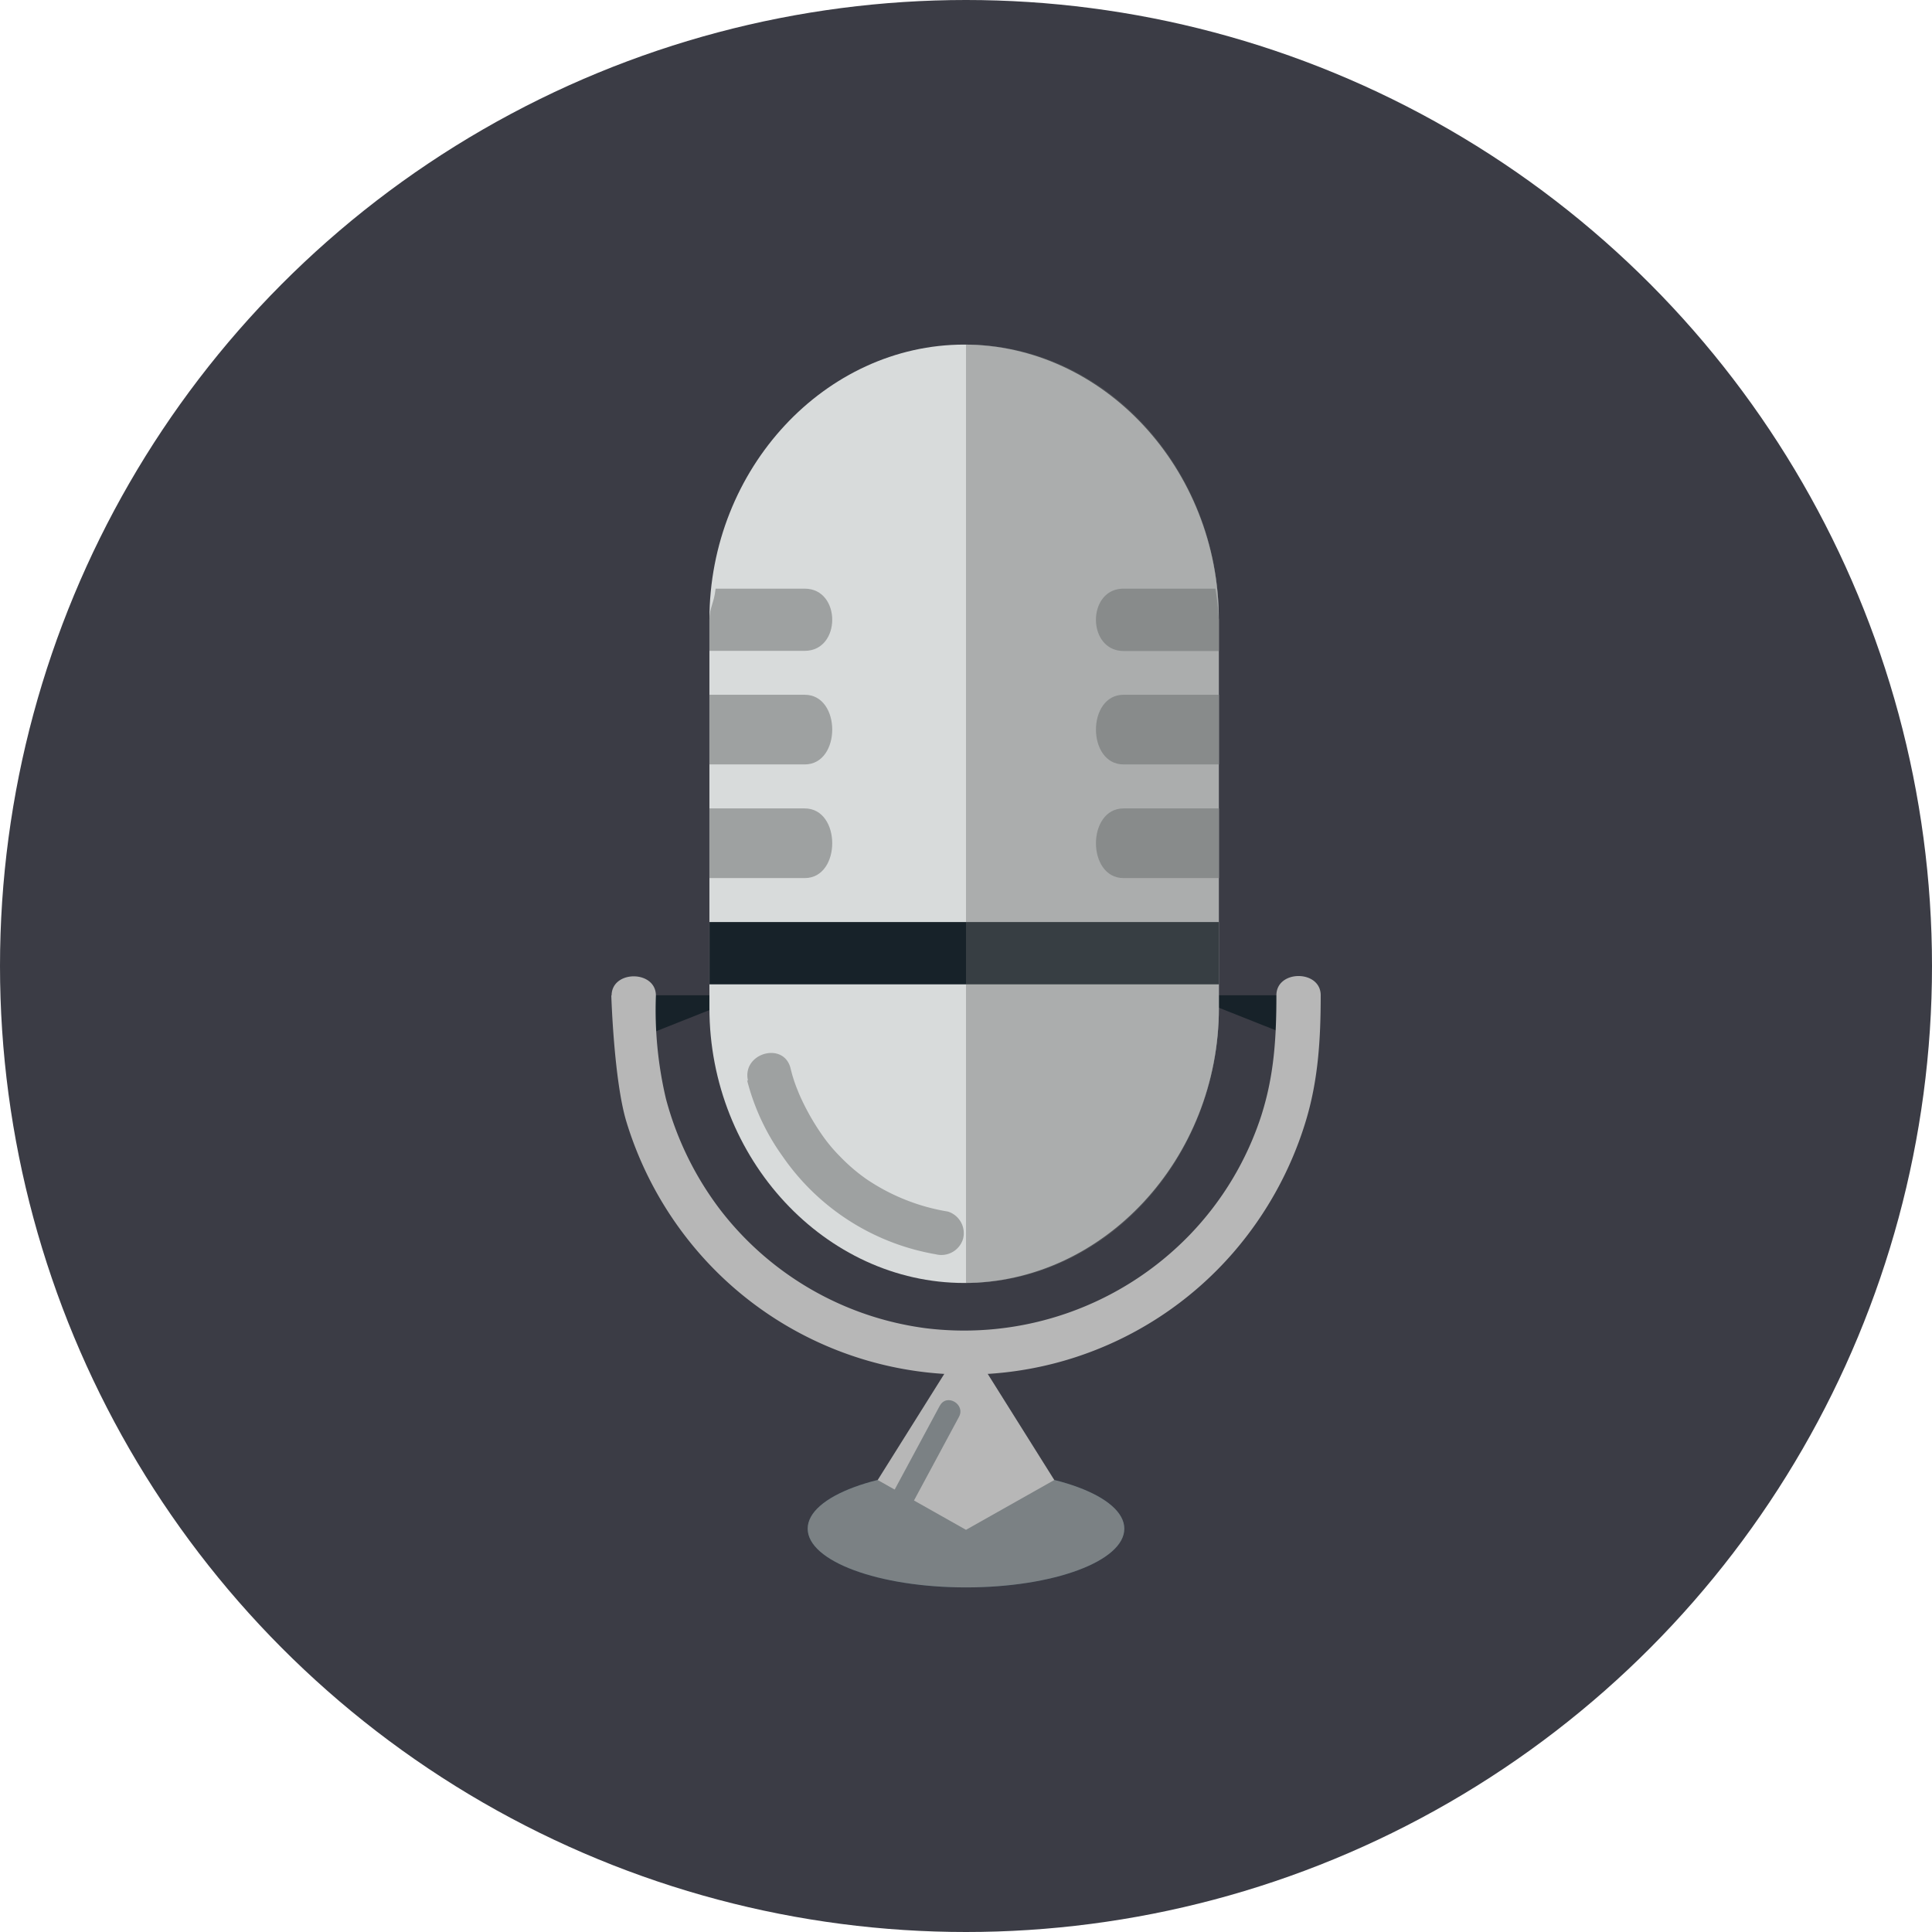 <svg id="eabcf093-17b0-4092-ba9f-534b6de43915" data-name="レイヤー 1" xmlns="http://www.w3.org/2000/svg" viewBox="0 0 256 256"><defs><style>.\39 91eeb1d-8b9e-4e40-a11a-eb2f0f0de4f1{fill:#3b3c45;}.b70f2727-ddf0-4bac-b405-75c17aba911f{fill:#172229;}.\30 0291a24-823e-4efb-a1f4-739537a2ae9b{fill:#b7b7b7;}.\33 7dc2ec9-d324-4818-a937-57eec44ece51{fill:#334d5c;}.bdb569ec-91f4-40ab-9cfb-0054df94496a{fill:#7b8184;}.\37 9de2a4f-b8b8-4370-9364-4dc485895d5e{fill:#d8dbdb;}.\38 6952b0a-8ece-4f93-a665-29d0161c7f17{fill:#9ea1a1;}.\37 9047e54-c448-4124-8e6d-2d14f04b3000{fill:#676969;opacity:0.4;isolation:isolate;}</style></defs><title>fm</title><circle id="557d773e-f650-402f-88d4-fd813e698eb8" data-name="background" class="991eeb1d-8b9e-4e40-a11a-eb2f0f0de4f1" cx="128" cy="128" r="128"/><polygon class="b70f2727-ddf0-4bac-b405-75c17aba911f" points="84.05 137.79 83.97 131.88 98.94 131.88 84.05 137.79"/><polygon class="b70f2727-ddf0-4bac-b405-75c17aba911f" points="172.24 137.79 172.33 131.88 157.35 131.88 172.24 137.79"/><path class="00291a24-823e-4efb-a1f4-739537a2ae9b" d="M81,131.88s0.34,11.27,2,16.75a47.68,47.68,0,0,0,9.7,17.48,46.88,46.88,0,0,0,70.84-.28A47.81,47.81,0,0,0,173,148.63c1.67-5.46,2-10.92,2-16.75,0-3.4-5.87-3.4-5.87,0,0,5.83-.33,10.69-2,15.94a41,41,0,0,1-9.52,15.84A41.58,41.58,0,0,1,122.7,176a41.09,41.09,0,0,1-27.32-15.77,42.11,42.11,0,0,1-7.14-14.64,51.27,51.27,0,0,1-1.33-13.67c0-3.4-5.87-3.4-5.87,0h0Z"/><ellipse class="37dc2ec9-d324-4818-a937-57eec44ece51" cx="128" cy="202.56" rx="20.98" ry="7.78"/><ellipse class="bdb569ec-91f4-40ab-9cfb-0054df94496a" cx="128" cy="202.56" rx="20.98" ry="7.78"/><polygon class="00291a24-823e-4efb-a1f4-739537a2ae9b" points="128 177.46 116.3 196.11 128 202.71 139.7 196.11 128 177.46"/><path class="bdb569ec-91f4-40ab-9cfb-0054df94496a" d="M124.53,186.26l-6.09,11.32c-0.9,1.67,1.64,3.15,2.54,1.48l6.09-11.32c0.9-1.67-1.64-3.15-2.53-1.48h0Z"/><path class="79de2a4f-b8b8-4370-9364-4dc485895d5e" d="M94,122.17v11.36C94,153.58,109.39,170,127.76,170s33.75-16.41,33.75-36.46V122.17H94Z"/><rect class="b70f2727-ddf0-4bac-b405-75c17aba911f" x="94.01" y="122.17" width="67.5" height="8.26"/><path class="79de2a4f-b8b8-4370-9364-4dc485895d5e" d="M127.76,45.66C109.39,45.66,94,62.07,94,82.12v40.05h67.5V82.12C161.51,62.07,146.13,45.66,127.76,45.66Z"/><path class="86952b0a-8ece-4f93-a665-29d0161c7f17" d="M106.63,78H94.82C94.63,79.92,94,80.51,94,82.12v4.12h12.63C111.49,86.24,111.49,78,106.63,78Z"/><path class="86952b0a-8ece-4f93-a665-29d0161c7f17" d="M106.63,92.06H94v9.23h12.63C111.49,101.29,111.49,92.06,106.63,92.06Z"/><path class="86952b0a-8ece-4f93-a665-29d0161c7f17" d="M106.63,107.12H94v9.23h12.63C111.49,116.35,111.49,107.12,106.63,107.12Z"/><path class="86952b0a-8ece-4f93-a665-29d0161c7f17" d="M148.88,78h12.17a38.67,38.67,0,0,1,.45,4.14v4.12H148.88C144,86.24,144,78,148.88,78Z"/><path class="86952b0a-8ece-4f93-a665-29d0161c7f17" d="M148.88,92.06h12.63v9.23H148.88C144,101.29,144,92.06,148.88,92.06Z"/><path class="86952b0a-8ece-4f93-a665-29d0161c7f17" d="M148.88,107.12h12.63v9.23H148.88C144,116.35,144,107.12,148.88,107.12Z"/><path class="86952b0a-8ece-4f93-a665-29d0161c7f17" d="M99,143.16a29.91,29.91,0,0,0,4.72,10.09A31.06,31.06,0,0,0,124,166.2a3,3,0,0,0,3.61-2.05,3,3,0,0,0-2-3.61,27,27,0,0,1-10.8-4.3,23.9,23.9,0,0,1-3.5-3,21.12,21.12,0,0,1-2.57-3.13,31.13,31.13,0,0,1-2-3.36c-0.26-.5-0.5-1-0.73-1.52-0.08-.17-0.43-1-0.08-0.17-0.09-.21-0.17-0.43-0.26-0.64a19.68,19.68,0,0,1-.9-2.79c-0.83-3.69-6.49-2.13-5.66,1.56h0Z"/><path class="79047e54-c448-4124-8e6d-2d14f04b3000" d="M128,45.66V170c18.45,0,33.51-16.41,33.51-36.46V82.12C161.51,62.07,146.45,45.66,128,45.66Z"/></svg>